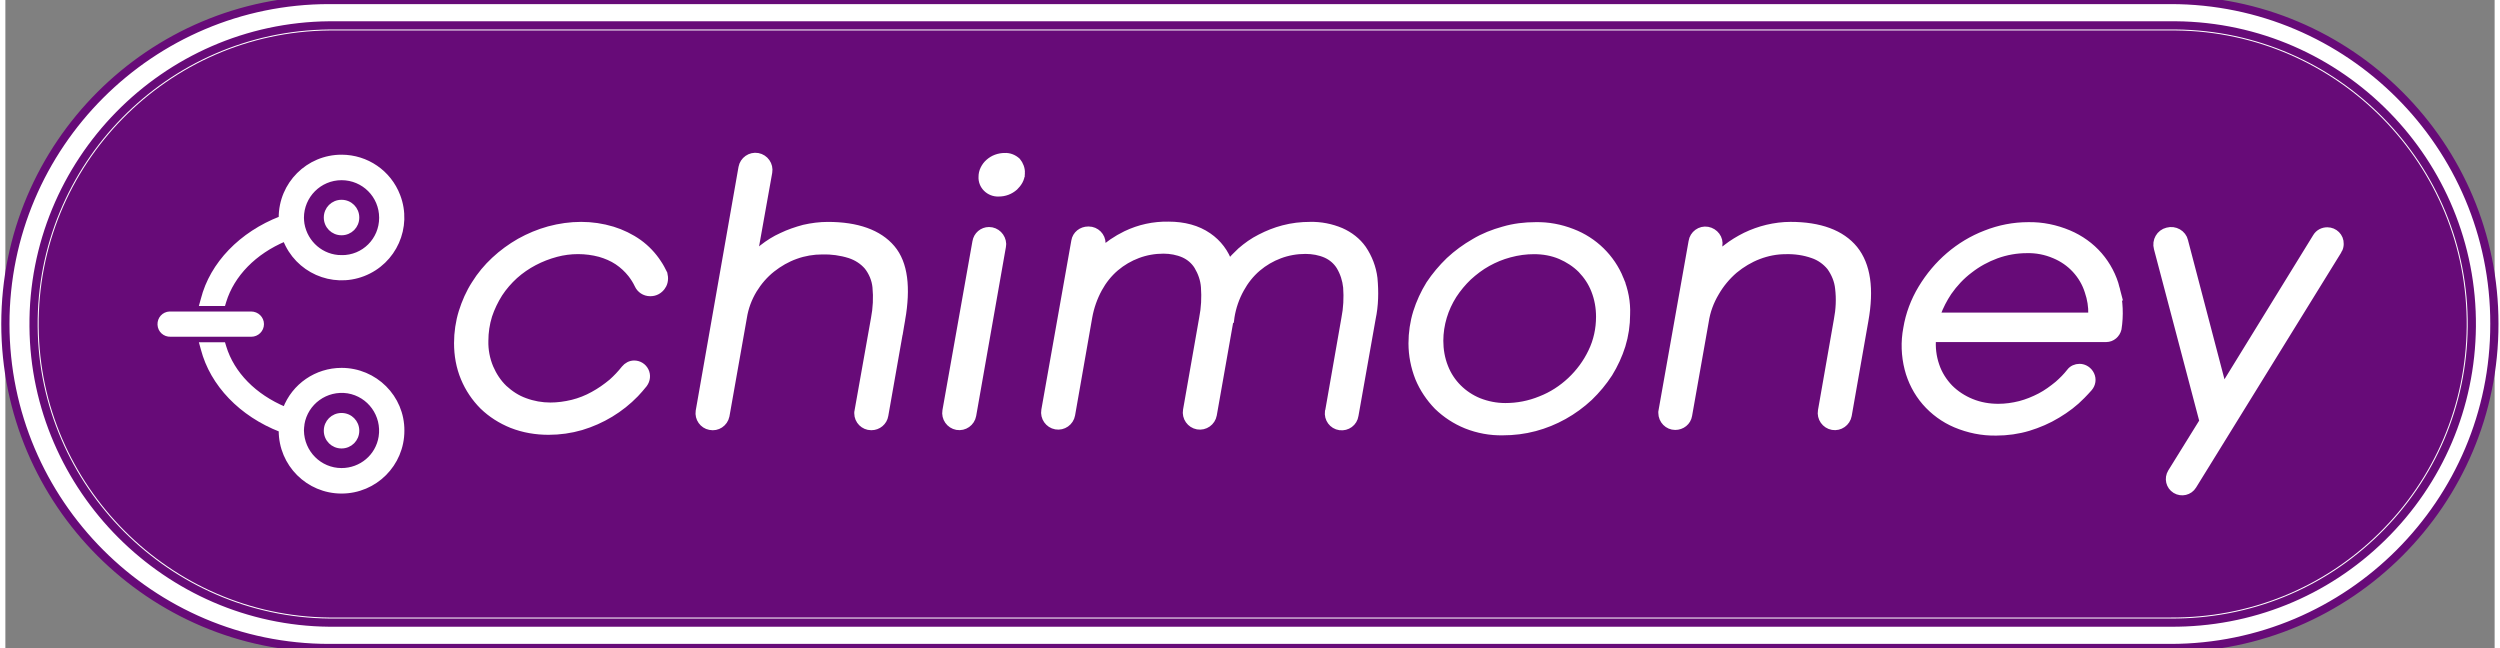 <svg height="648" viewBox="1.6 1.6 971.5 252.9" width="2500" xmlns="http://www.w3.org/2000/svg"><rect x="1.6" y="1.6" width="971.5" height="252.9" fill="#808080" stroke="none"/><g stroke-miterlimit="10"><path d="m964.2 129.1c-.3 31.1-12.7 60.3-34.9 82.1s-51.6 33.6-82.7 33.4h-718.6c-63.1-.6-114.9-52.4-115.4-115.5-.6-64.2 51.2-117 115.4-117.6h720.7c64.3.6 116.1 53.4 115.5 117.6z" fill="#670b78" stroke="#fff" stroke-width="4"/><g fill="#fff"><path d="m846.7 1.6q-.1 0 0 0h-718.7c-69.7 0-126.4 56.7-126.4 126.4s56.7 126.5 126.4 126.5h718.6v-.6.6c69.7 0 126.5-56.8 126.4-126.5.1-69.7-56.6-126.4-126.3-126.4zm117.5 127.5c-.3 31.1-12.7 60.3-34.9 82.1s-51.6 33.6-82.7 33.4h-718.6c-63.1-.6-114.9-52.4-115.4-115.5-.6-64.2 51.2-117 115.4-117.6h720.7c64.3.6 116.1 53.4 115.5 117.6z" stroke="#670b78" stroke-width="3.2"/><g stroke="#fff"><path d="m132.8 62.8c-13.1 0-23.7 10.6-23.7 23.7v.3c-15.5 6-26.9 17.8-30.4 31.6l-.5 1.8h8.5l.3-1c3.2-10.4 11.8-19.2 23.7-24.2 4.7 12.2 18.4 18.3 30.6 13.6s18.3-18.4 13.6-30.6c-3.5-9.2-12.3-15.2-22.1-15.2zm0 39.2c-7.6 0-14-5.5-15.3-13-.1-.8-.2-1.6-.2-2.4 0-8.5 6.9-15.5 15.5-15.5s15.5 6.9 15.5 15.5-6.9 15.5-15.5 15.4z" stroke-width="1.65"/><path d="m138.9 86.5c0 3.4-2.7 6.1-6.1 6.1s-6.1-2.7-6.1-6.1 2.7-6.1 6.1-6.1 6.1 2.7 6.1 6.1zm-37.2 41.6c0 2.3-1.9 4.1-4.1 4.1h-31.5c-2.3.1-4.2-1.6-4.3-3.9s1.6-4.2 3.9-4.3h31.8c2.3 0 4.2 1.8 4.2 4.1zm31.1 17.9c-9.8 0-18.6 6-22.1 15.2-11.9-5-20.5-13.7-23.7-24.2l-.3-1h-8.5l.5 1.8c3.6 13.8 14.9 25.6 30.4 31.6v.3c0 13.1 10.6 23.7 23.7 23.7s23.7-10.6 23.7-23.7c.1-13.1-10.6-23.7-23.7-23.7zm0 39.1c-8.5 0-15.4-6.9-15.5-15.5 0-.8.1-1.6.2-2.3v-.2c1.4-8.4 9.3-14.1 17.8-12.8 8.4 1.4 14.1 9.3 12.8 17.8-1.2 7.6-7.7 13-15.3 13z" stroke-width="1.65"/><path d="m138.9 169.7c0 3.4-2.7 6.1-6.1 6.1s-6.1-2.7-6.1-6.1 2.7-6.1 6.1-6.1 6.1 2.7 6.1 6.1z" stroke-width="1.65"/><path d="m257.8 113.3c-1 1.5-2.6 2.4-4.4 2.4h-.2c-2 0-3.8-1.2-4.6-3-.7-1.5-1.6-2.9-2.6-4.2-1.5-1.9-3.3-3.6-5.4-5s-4.5-2.4-6.9-3.1c-5.6-1.5-11.6-1.5-17.2 0-6 1.6-11.6 4.5-16.2 8.6-2.3 2.1-4.4 4.5-6.1 7.1-1.7 2.7-3.1 5.6-4.1 8.6-1 3.2-1.5 6.6-1.5 9.9-.1 3.6.6 7.3 2 10.6 1.3 3 3.1 5.8 5.5 8.1 2.4 2.2 5.1 4 8.2 5.1 3.2 1.2 6.6 1.8 10 1.8 2.9 0 5.8-.4 8.7-1.1 2.8-.7 5.6-1.8 8.1-3.2 2.6-1.4 5-3.1 7.3-5 1.8-1.6 3.5-3.4 5-5.3.9-1.1 2.2-1.8 3.6-1.8 1.8 0 3.4 1 4.2 2.6s.6 3.5-.5 5c-1 1.3-2.2 2.6-3.3 3.8-5.8 6-13.1 10.4-21.1 12.8-4.1 1.2-8.4 1.8-12.7 1.8-4.9 0-9.7-.8-14.3-2.6-4.2-1.7-8-4.1-11.2-7.2-3.1-3.1-5.6-6.8-7.3-10.9-1.8-4.3-2.6-8.9-2.6-13.6 0-4.1.6-8.2 1.8-12.1 1.2-3.8 2.8-7.5 5-10.9 2.1-3.4 4.7-6.5 7.6-9.2 3-2.8 6.3-5.2 9.8-7.2 3.6-2 7.4-3.6 11.4-4.7 4.1-1.1 8.3-1.7 12.5-1.7s8.2.6 12.2 1.8c3.6 1.1 7.1 2.8 10.2 5 2.9 2.1 5.5 4.8 7.5 7.9.9 1.3 1.6 2.7 2.3 4.1.4 1.6.3 3.4-.7 4.8zm93.5 12.9-6.6 37.5c-.4 2.5-2.6 4.3-5.1 4.3h-.1c-2.8 0-5.1-2.3-5.1-5.1 0-.3 0-.6.1-.9l6.4-36c.8-4.1 1-8.3.6-12.4-.3-3-1.5-5.8-3.3-8.1-1.9-2.2-4.3-3.7-7-4.6-3.5-1.1-7.2-1.6-10.8-1.5-3.5 0-7.1.6-10.4 1.8-3.4 1.2-6.5 3-9.3 5.2-2.9 2.3-5.3 5.1-7.2 8.2-2 3.3-3.4 7-4 10.9l-6.8 38.4c-.6 2.8-3.3 4.6-6.1 4-2.7-.5-4.5-3.1-4.1-5.8l16.7-95.1c.5-2.8 3.2-4.7 6-4.2s4.7 3.2 4.2 6l-5.9 33c1.2-1.2 2.4-2.3 3.7-3.3 2.3-1.8 4.8-3.4 7.5-4.6 2.7-1.3 5.6-2.3 8.6-3.1 3.1-.7 6.2-1.1 9.3-1.1 11.4 0 19.8 3 24.8 8.9s6 15.3 3.9 27.6zm46.7-57c0 1-.3 2.1-.8 3s-1.1 1.6-1.8 2.3c-1.7 1.5-3.8 2.3-6.1 2.3-1.8.1-3.5-.6-4.7-1.8s-1.8-2.8-1.7-4.4c0-1 .2-2 .7-3s1.1-1.8 1.9-2.5 1.7-1.3 2.8-1.7 2.2-.6 3.3-.6c1.8-.1 3.5.6 4.8 1.8 1 1.2 1.7 2.9 1.6 4.6zm-7.4 28.6-11.6 65.9c-.5 2.8-3.2 4.7-6 4.2s-4.7-3.2-4.2-6l11.7-65.9c.4-2.5 2.5-4.3 5-4.3 2.8 0 5.1 2.3 5.2 5.1 0 .4-.1.7-.1 1zm144.3 28.1-6.7 37.8c-.4 2.8-3 4.7-5.8 4.3s-4.7-3-4.3-5.8c0-.1 0-.2.1-.3l6.3-36c.8-4 1-8.1.7-12.2-.3-2.9-1.2-5.7-2.7-8.2-1.3-2.1-3.2-3.7-5.4-4.7-2.5-1.1-5.3-1.6-8.1-1.6-3.5 0-6.9.6-10.1 1.8s-6.1 2.9-8.7 5.1c-2.7 2.3-4.9 5.1-6.6 8.2-1.9 3.4-3.2 7.2-3.8 11l-.1.8h-.2l-6.6 37.4c-.5 2.8-3.2 4.7-6 4.2s-4.7-3.2-4.2-6l6.3-35.9c.8-4 1-8.1.7-12.2-.2-2.9-1.2-5.7-2.7-8.2-1.3-2.1-3.2-3.7-5.4-4.7-2.5-1.1-5.3-1.6-8-1.6-3.5 0-6.9.6-10.1 1.8s-6.1 2.9-8.7 5.1c-2.7 2.3-4.9 5.1-6.6 8.2-1.9 3.5-3.2 7.2-3.9 11.1l-6.7 38.2c-.5 2.8-3.2 4.7-6 4.2s-4.7-3.2-4.2-6l11.7-66c.4-2.5 2.6-4.2 5.1-4.2h.2c2.8 0 5.1 2.3 5.1 5.1 0 .3 0 .6-.1 1l-.5 2.5c3-2.8 6.4-5.1 10.1-6.9 5.2-2.5 10.8-3.7 16.5-3.6 6.1 0 11.3 1.4 15.5 4.3 3.8 2.6 6.7 6.4 8.1 10.8 1.4-1.8 3-3.4 4.7-5 2.3-2 4.8-3.8 7.6-5.2 2.9-1.5 5.9-2.7 9-3.5 3.4-.9 6.9-1.3 10.4-1.3 4.1-.1 8.2.7 12 2.3 3.4 1.5 6.4 3.8 8.5 6.8 2.3 3.4 3.8 7.3 4.3 11.4.5 5.3.4 10.6-.7 15.7zm96.8-15.3c-3.4-8.4-10.2-15-18.6-18.2-4.6-1.8-9.4-2.7-14.3-2.6-4.2 0-8.4.5-12.5 1.7-4 1.1-7.8 2.6-11.3 4.7-3.5 2-6.8 4.4-9.8 7.2-2.9 2.8-5.5 5.9-7.7 9.2-2.1 3.4-3.8 7.1-5 10.9-1.2 3.9-1.8 8-1.8 12.1 0 4.6.9 9.2 2.6 13.5 1.7 4.1 4.2 7.8 7.3 11 3.2 3.1 7 5.6 11.2 7.3 4.5 1.8 9.4 2.7 14.2 2.6 4.2 0 8.4-.5 12.5-1.6 7.9-2.1 15.2-6.2 21.2-11.8 2.9-2.8 5.5-5.9 7.7-9.3 2.1-3.4 3.8-7.1 5-10.9 1.2-3.9 1.8-8 1.8-12.1.2-4.7-.7-9.4-2.5-13.7zm-33.5-11.3c3.6 0 7.1.6 10.4 2 3 1.3 5.8 3.1 8.1 5.4 2.3 2.4 4.1 5.1 5.3 8.2 1.3 3.3 1.9 6.8 1.9 10.3 0 4.8-1 9.5-3.1 13.8-2 4.2-4.8 8-8.2 11.2s-7.4 5.8-11.8 7.5c-4.4 1.8-9 2.7-13.8 2.7-3.6 0-7.1-.7-10.4-2-6.1-2.5-11-7.3-13.4-13.5-1.3-3.3-1.9-6.8-1.9-10.3 0-3.2.5-6.4 1.4-9.4s2.2-5.8 3.9-8.5c1.7-2.6 3.7-5 5.9-7.1 2.3-2.1 4.8-4 7.5-5.5s5.6-2.7 8.6-3.5c3.3-.9 6.5-1.3 9.6-1.3zm129 27.4-6.5 37c-.5 2.8-3.2 4.7-6 4.2s-4.7-3.2-4.2-6l6.2-35.4c.8-4.1 1-8.3.5-12.4-.3-3-1.5-5.9-3.3-8.4-1.8-2.2-4.2-3.9-6.9-4.8-3.4-1.2-7-1.7-10.6-1.6-3.6 0-7.2.7-10.6 2s-6.6 3.2-9.5 5.6c-2.9 2.5-5.4 5.5-7.3 8.8-2.1 3.5-3.5 7.3-4.1 11.3l-6.5 36.7c-.4 2.5-2.6 4.2-5.1 4.2-2.8 0-5.1-2.3-5.1-5.2 0-.3 0-.6.1-.9l11.7-65.9c.4-2.8 3.1-4.8 5.9-4.3s4.8 3.1 4.3 5.9v.2l-.7 4c1.2-1.2 2.5-2.3 3.9-3.3 2.3-1.8 4.8-3.3 7.4-4.6 2.7-1.3 5.5-2.3 8.4-3 3-.7 6-1.1 9.1-1.1 11.4 0 19.8 3.1 24.8 9.2 5 6.2 6.3 15.5 4.1 27.8zm98.1-12.5c-1.2-4.7-3.5-9.1-6.7-12.8s-7.3-6.6-11.8-8.5c-5-2.1-10.3-3.2-15.7-3.1-5.7 0-11.3 1.1-16.6 3.2-5.2 2-10 4.9-14.2 8.5s-7.8 7.9-10.7 12.7-4.9 10.1-5.8 15.6c-1 5.2-.8 10.6.5 15.7 1.2 4.7 3.5 9.2 6.7 12.9s7.3 6.7 11.8 8.6c5 2.1 10.3 3.2 15.8 3.1 4.2 0 8.5-.6 12.5-1.8 3.9-1.2 7.7-2.8 11.3-5 3.5-2.1 6.7-4.5 9.5-7.4 1-1 1.9-2 2.8-3 1.2-1.4 1.5-3.3.7-5s-2.5-2.8-4.3-2.8c-1.4 0-2.8.6-3.6 1.7-1.4 1.8-3 3.4-4.7 4.9-2.2 1.8-4.5 3.5-7 4.8s-5.2 2.4-7.9 3.1c-2.8.7-5.6 1.1-8.5 1.1-3.6 0-7.2-.6-10.6-2-3.2-1.3-6.1-3.2-8.5-5.6-2.4-2.5-4.3-5.5-5.4-8.8-1.2-3.5-1.6-7.1-1.3-10.7h67.9c2.2 0 4-1.6 4.5-3.7.8-5.2.6-10.6-.7-15.7zm-34.8-15.3c3.7-.1 7.4.6 10.9 2.1 3.1 1.3 5.9 3.2 8.2 5.7s4 5.4 5 8.6c1 2.9 1.5 6 1.4 9 0 .5-.4.8-.8.8h-59c-.3 0-.5-.1-.7-.3-.1-.2-.2-.5-.1-.7 1.1-3 2.6-5.9 4.4-8.6 2.3-3.3 5.1-6.3 8.3-8.7 3.2-2.5 6.7-4.4 10.5-5.8 3.9-1.4 7.9-2.1 11.9-2.1zm121.5.4-56.7 91.8c-1.4 2.3-4.4 3-6.7 1.6s-3-4.4-1.6-6.7l12.4-20-17.8-67.5c-.8-2.9.9-5.9 3.8-6.6 2.9-.8 5.9.9 6.6 3.8v.1l15.1 57.6 36.5-59.3c.9-1.5 2.5-2.3 4.2-2.3 2.7 0 5 2.2 4.9 5 0 .8-.2 1.7-.7 2.5z" stroke-width="3"/></g></g></g></svg>